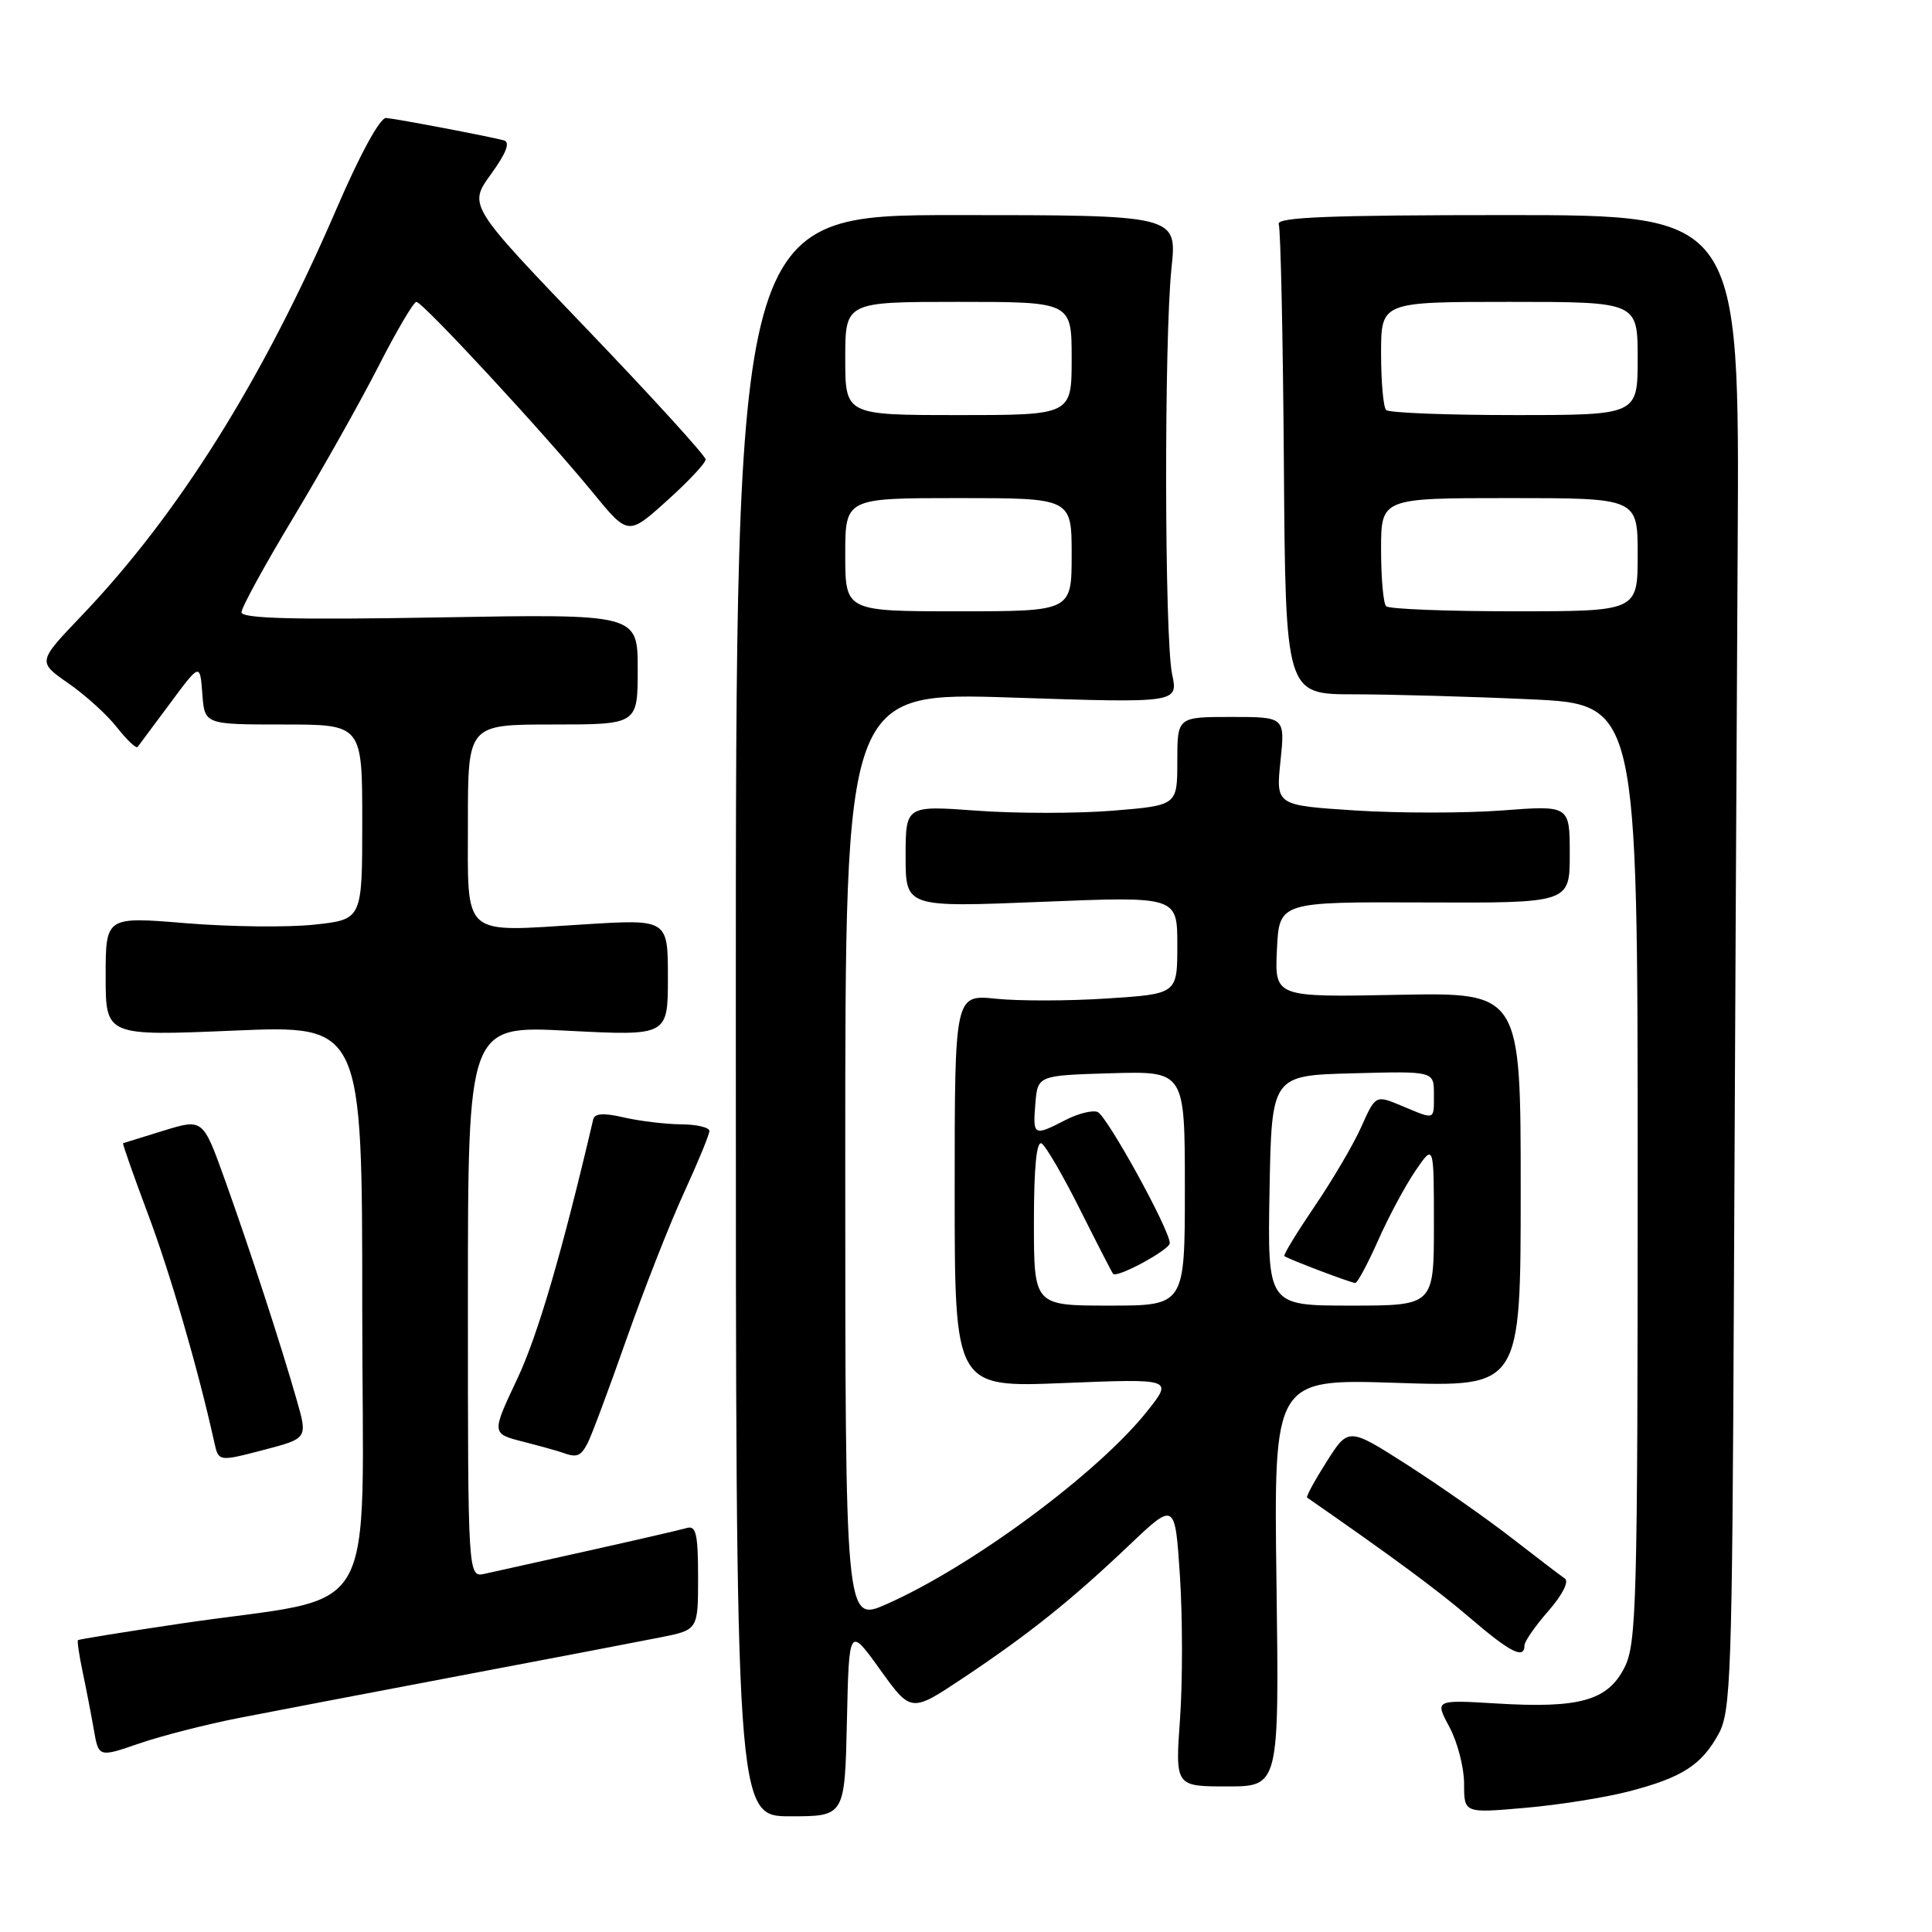 <?xml version="1.0" encoding="UTF-8" standalone="no"?>
<!DOCTYPE svg PUBLIC "-//W3C//DTD SVG 1.1//EN" "http://www.w3.org/Graphics/SVG/1.1/DTD/svg11.dtd" >
<svg xmlns="http://www.w3.org/2000/svg" xmlns:xlink="http://www.w3.org/1999/xlink" version="1.1" viewBox="0 0 256 256">
 <g >
 <path fill="currentColor"
d=" M 112.22 228.08 C 112.50 215.50 112.50 215.50 116.61 221.22 C 120.72 226.94 120.72 226.94 127.61 222.35 C 136.31 216.55 141.89 212.09 149.60 204.77 C 155.70 198.97 155.70 198.97 156.35 208.87 C 156.70 214.31 156.71 222.80 156.36 227.74 C 155.72 236.71 155.72 236.71 162.61 236.71 C 169.50 236.71 169.50 236.71 169.14 209.70 C 168.78 182.70 168.78 182.70 185.14 183.24 C 201.50 183.78 201.50 183.78 201.50 157.64 C 201.50 131.50 201.50 131.50 185.20 131.82 C 168.90 132.14 168.90 132.14 169.20 125.82 C 169.50 119.50 169.50 119.50 188.75 119.58 C 208.00 119.66 208.00 119.66 208.00 113.19 C 208.00 106.71 208.00 106.71 199.03 107.39 C 194.10 107.76 185.34 107.76 179.56 107.39 C 169.06 106.71 169.06 106.71 169.67 100.85 C 170.28 95.00 170.28 95.00 163.14 95.00 C 156.00 95.00 156.00 95.00 156.00 100.86 C 156.00 106.72 156.00 106.72 147.45 107.42 C 142.74 107.80 134.64 107.80 129.45 107.42 C 120.00 106.73 120.00 106.73 120.00 113.48 C 120.00 120.23 120.00 120.23 138.00 119.50 C 156.00 118.77 156.00 118.77 156.00 125.23 C 156.00 131.70 156.00 131.70 146.75 132.30 C 141.66 132.64 135.03 132.65 132.00 132.34 C 126.50 131.77 126.50 131.77 126.50 157.81 C 126.50 183.85 126.50 183.85 140.96 183.26 C 155.42 182.68 155.42 182.68 152.05 186.94 C 145.56 195.14 128.82 207.54 117.47 212.56 C 112.00 214.97 112.00 214.97 112.00 153.34 C 112.00 91.71 112.00 91.71 134.06 92.43 C 156.12 93.16 156.12 93.16 155.31 89.33 C 154.30 84.55 154.24 44.95 155.23 35.50 C 155.97 28.50 155.97 28.50 126.73 28.50 C 97.50 28.50 97.50 28.50 97.50 134.58 C 97.50 240.67 97.50 240.67 104.72 240.67 C 111.94 240.67 111.94 240.67 112.22 228.08 Z  M 215.83 237.37 C 222.88 235.54 225.47 233.88 227.73 229.74 C 229.35 226.77 229.52 221.95 229.75 171.50 C 229.89 141.25 230.11 96.70 230.25 72.50 C 230.50 28.50 230.50 28.50 199.74 28.50 C 176.17 28.50 169.09 28.78 169.44 29.70 C 169.69 30.37 170.00 44.65 170.12 61.45 C 170.34 92.00 170.34 92.00 179.42 92.00 C 184.41 92.01 194.91 92.30 202.75 92.66 C 217.00 93.31 217.00 93.31 217.00 155.41 C 217.00 212.54 216.86 217.78 215.25 220.96 C 213.03 225.34 209.30 226.39 198.31 225.72 C 190.12 225.23 190.12 225.23 192.06 228.85 C 193.13 230.84 194.00 234.22 194.00 236.36 C 194.00 240.26 194.00 240.26 202.08 239.55 C 206.53 239.17 212.71 238.18 215.83 237.37 Z  M 31.66 227.64 C 35.97 226.80 49.17 224.27 61.00 222.03 C 72.83 219.79 84.75 217.51 87.50 216.96 C 92.50 215.97 92.50 215.97 92.50 209.00 C 92.50 203.27 92.23 202.10 91.00 202.47 C 90.17 202.71 84.33 204.06 78.00 205.47 C 71.67 206.88 65.49 208.26 64.25 208.53 C 62.00 209.04 62.00 209.04 62.00 172.46 C 62.00 135.89 62.00 135.89 75.25 136.58 C 88.50 137.26 88.50 137.26 88.50 129.53 C 88.50 121.79 88.50 121.79 77.33 122.49 C 61.02 123.51 62.00 124.37 62.00 108.93 C 62.00 96.00 62.00 96.00 73.25 96.00 C 84.50 96.00 84.50 96.00 84.50 88.68 C 84.50 81.35 84.50 81.35 58.25 81.81 C 38.98 82.15 32.00 81.96 32.00 81.13 C 32.00 80.50 35.09 74.86 38.86 68.60 C 42.63 62.33 47.69 53.34 50.11 48.61 C 52.52 43.88 54.80 40.01 55.17 40.00 C 56.00 40.00 72.12 57.41 78.53 65.24 C 83.23 70.98 83.23 70.98 88.36 66.36 C 91.19 63.82 93.50 61.36 93.50 60.88 C 93.50 60.41 86.43 52.64 77.78 43.62 C 62.06 27.22 62.06 27.22 65.05 23.09 C 67.08 20.29 67.64 18.84 66.77 18.60 C 64.98 18.11 52.77 15.78 51.17 15.63 C 50.37 15.55 47.72 20.40 44.58 27.69 C 34.82 50.32 23.65 68.15 10.80 81.60 C 4.97 87.70 4.97 87.70 9.06 90.54 C 11.31 92.10 14.22 94.74 15.52 96.41 C 16.83 98.07 18.05 99.23 18.24 98.97 C 18.44 98.71 20.37 96.10 22.55 93.18 C 26.50 87.85 26.50 87.85 26.81 91.93 C 27.11 96.00 27.11 96.00 37.56 96.00 C 48.00 96.00 48.00 96.00 48.00 108.92 C 48.00 121.84 48.00 121.84 41.64 122.52 C 38.14 122.90 30.49 122.81 24.64 122.33 C 14.00 121.45 14.00 121.45 14.00 129.36 C 14.00 137.28 14.00 137.28 31.00 136.56 C 48.00 135.84 48.00 135.84 48.00 173.34 C 48.00 216.16 50.88 211.15 24.03 215.12 C 16.62 216.22 10.45 217.21 10.33 217.33 C 10.21 217.46 10.49 219.34 10.95 221.53 C 11.41 223.71 12.08 227.16 12.43 229.18 C 13.07 232.87 13.07 232.87 18.45 231.02 C 21.41 230.00 27.35 228.48 31.66 227.64 Z  M 202.00 218.03 C 202.00 217.50 203.43 215.44 205.18 213.45 C 207.01 211.36 207.93 209.55 207.36 209.17 C 206.81 208.80 203.67 206.40 200.37 203.84 C 197.07 201.27 190.84 196.91 186.53 194.14 C 178.68 189.12 178.68 189.12 175.79 193.67 C 174.20 196.18 173.03 198.32 173.20 198.44 C 184.48 206.26 190.55 210.74 194.83 214.42 C 200.11 218.95 202.00 219.91 202.00 218.03 Z  M 39.33 185.55 C 37.21 178.13 33.13 165.63 29.81 156.36 C 26.89 148.22 26.89 148.22 21.70 149.81 C 18.84 150.69 16.41 151.44 16.31 151.48 C 16.20 151.52 17.68 155.72 19.59 160.82 C 22.56 168.72 26.26 181.45 28.39 191.09 C 28.96 193.68 28.96 193.68 34.87 192.14 C 40.77 190.60 40.77 190.60 39.33 185.55 Z  M 77.85 191.25 C 78.36 190.29 80.67 184.10 82.99 177.50 C 85.31 170.90 88.74 162.17 90.60 158.11 C 92.47 154.04 94.00 150.33 94.00 149.86 C 94.00 149.39 92.31 148.99 90.25 148.98 C 88.19 148.96 84.78 148.55 82.68 148.07 C 79.97 147.44 78.79 147.52 78.60 148.34 C 74.48 165.94 71.27 176.92 68.53 182.73 C 65.12 189.96 65.12 189.96 69.31 191.03 C 71.61 191.62 73.95 192.27 74.50 192.47 C 76.42 193.18 76.94 192.99 77.85 191.25 Z  M 137.00 161.94 C 137.00 154.63 137.35 151.10 138.03 151.52 C 138.59 151.87 140.89 155.83 143.14 160.33 C 145.39 164.82 147.35 168.63 147.49 168.79 C 148.02 169.39 155.00 165.60 155.00 164.72 C 155.00 162.95 146.66 147.81 145.43 147.34 C 144.74 147.07 142.81 147.56 141.14 148.43 C 136.97 150.58 136.84 150.51 137.19 146.25 C 137.50 142.50 137.50 142.50 147.25 142.21 C 157.00 141.93 157.00 141.93 157.00 157.46 C 157.00 173.00 157.00 173.00 147.00 173.00 C 137.00 173.00 137.00 173.00 137.00 161.94 Z  M 168.22 157.75 C 168.50 142.50 168.50 142.50 179.25 142.22 C 190.00 141.93 190.00 141.93 190.00 144.97 C 190.00 148.50 190.23 148.41 185.76 146.54 C 182.27 145.08 182.27 145.08 180.39 149.29 C 179.36 151.61 176.57 156.36 174.19 159.85 C 171.82 163.35 170.01 166.31 170.19 166.44 C 170.75 166.86 179.03 170.00 179.58 170.00 C 179.87 170.00 181.22 167.48 182.59 164.40 C 183.95 161.32 186.17 157.17 187.53 155.17 C 190.00 151.54 190.00 151.54 190.00 162.27 C 190.00 173.00 190.00 173.00 178.97 173.00 C 167.95 173.00 167.95 173.00 168.22 157.75 Z  M 112.00 73.50 C 112.00 66.00 112.00 66.00 127.00 66.00 C 142.00 66.00 142.00 66.00 142.00 73.50 C 142.00 81.00 142.00 81.00 127.00 81.00 C 112.00 81.00 112.00 81.00 112.00 73.50 Z  M 112.00 47.50 C 112.00 40.00 112.00 40.00 127.00 40.00 C 142.00 40.00 142.00 40.00 142.00 47.50 C 142.00 55.00 142.00 55.00 127.00 55.00 C 112.00 55.00 112.00 55.00 112.00 47.50 Z  M 183.67 80.33 C 183.30 79.97 183.00 76.59 183.00 72.83 C 183.00 66.00 183.00 66.00 200.00 66.00 C 217.00 66.00 217.00 66.00 217.00 73.50 C 217.00 81.00 217.00 81.00 200.67 81.00 C 191.68 81.00 184.03 80.70 183.67 80.33 Z  M 183.67 54.33 C 183.30 53.97 183.00 50.59 183.00 46.83 C 183.00 40.00 183.00 40.00 200.00 40.00 C 217.00 40.00 217.00 40.00 217.00 47.50 C 217.00 55.00 217.00 55.00 200.67 55.00 C 191.68 55.00 184.03 54.70 183.67 54.33 Z "/>
</g>
</svg>